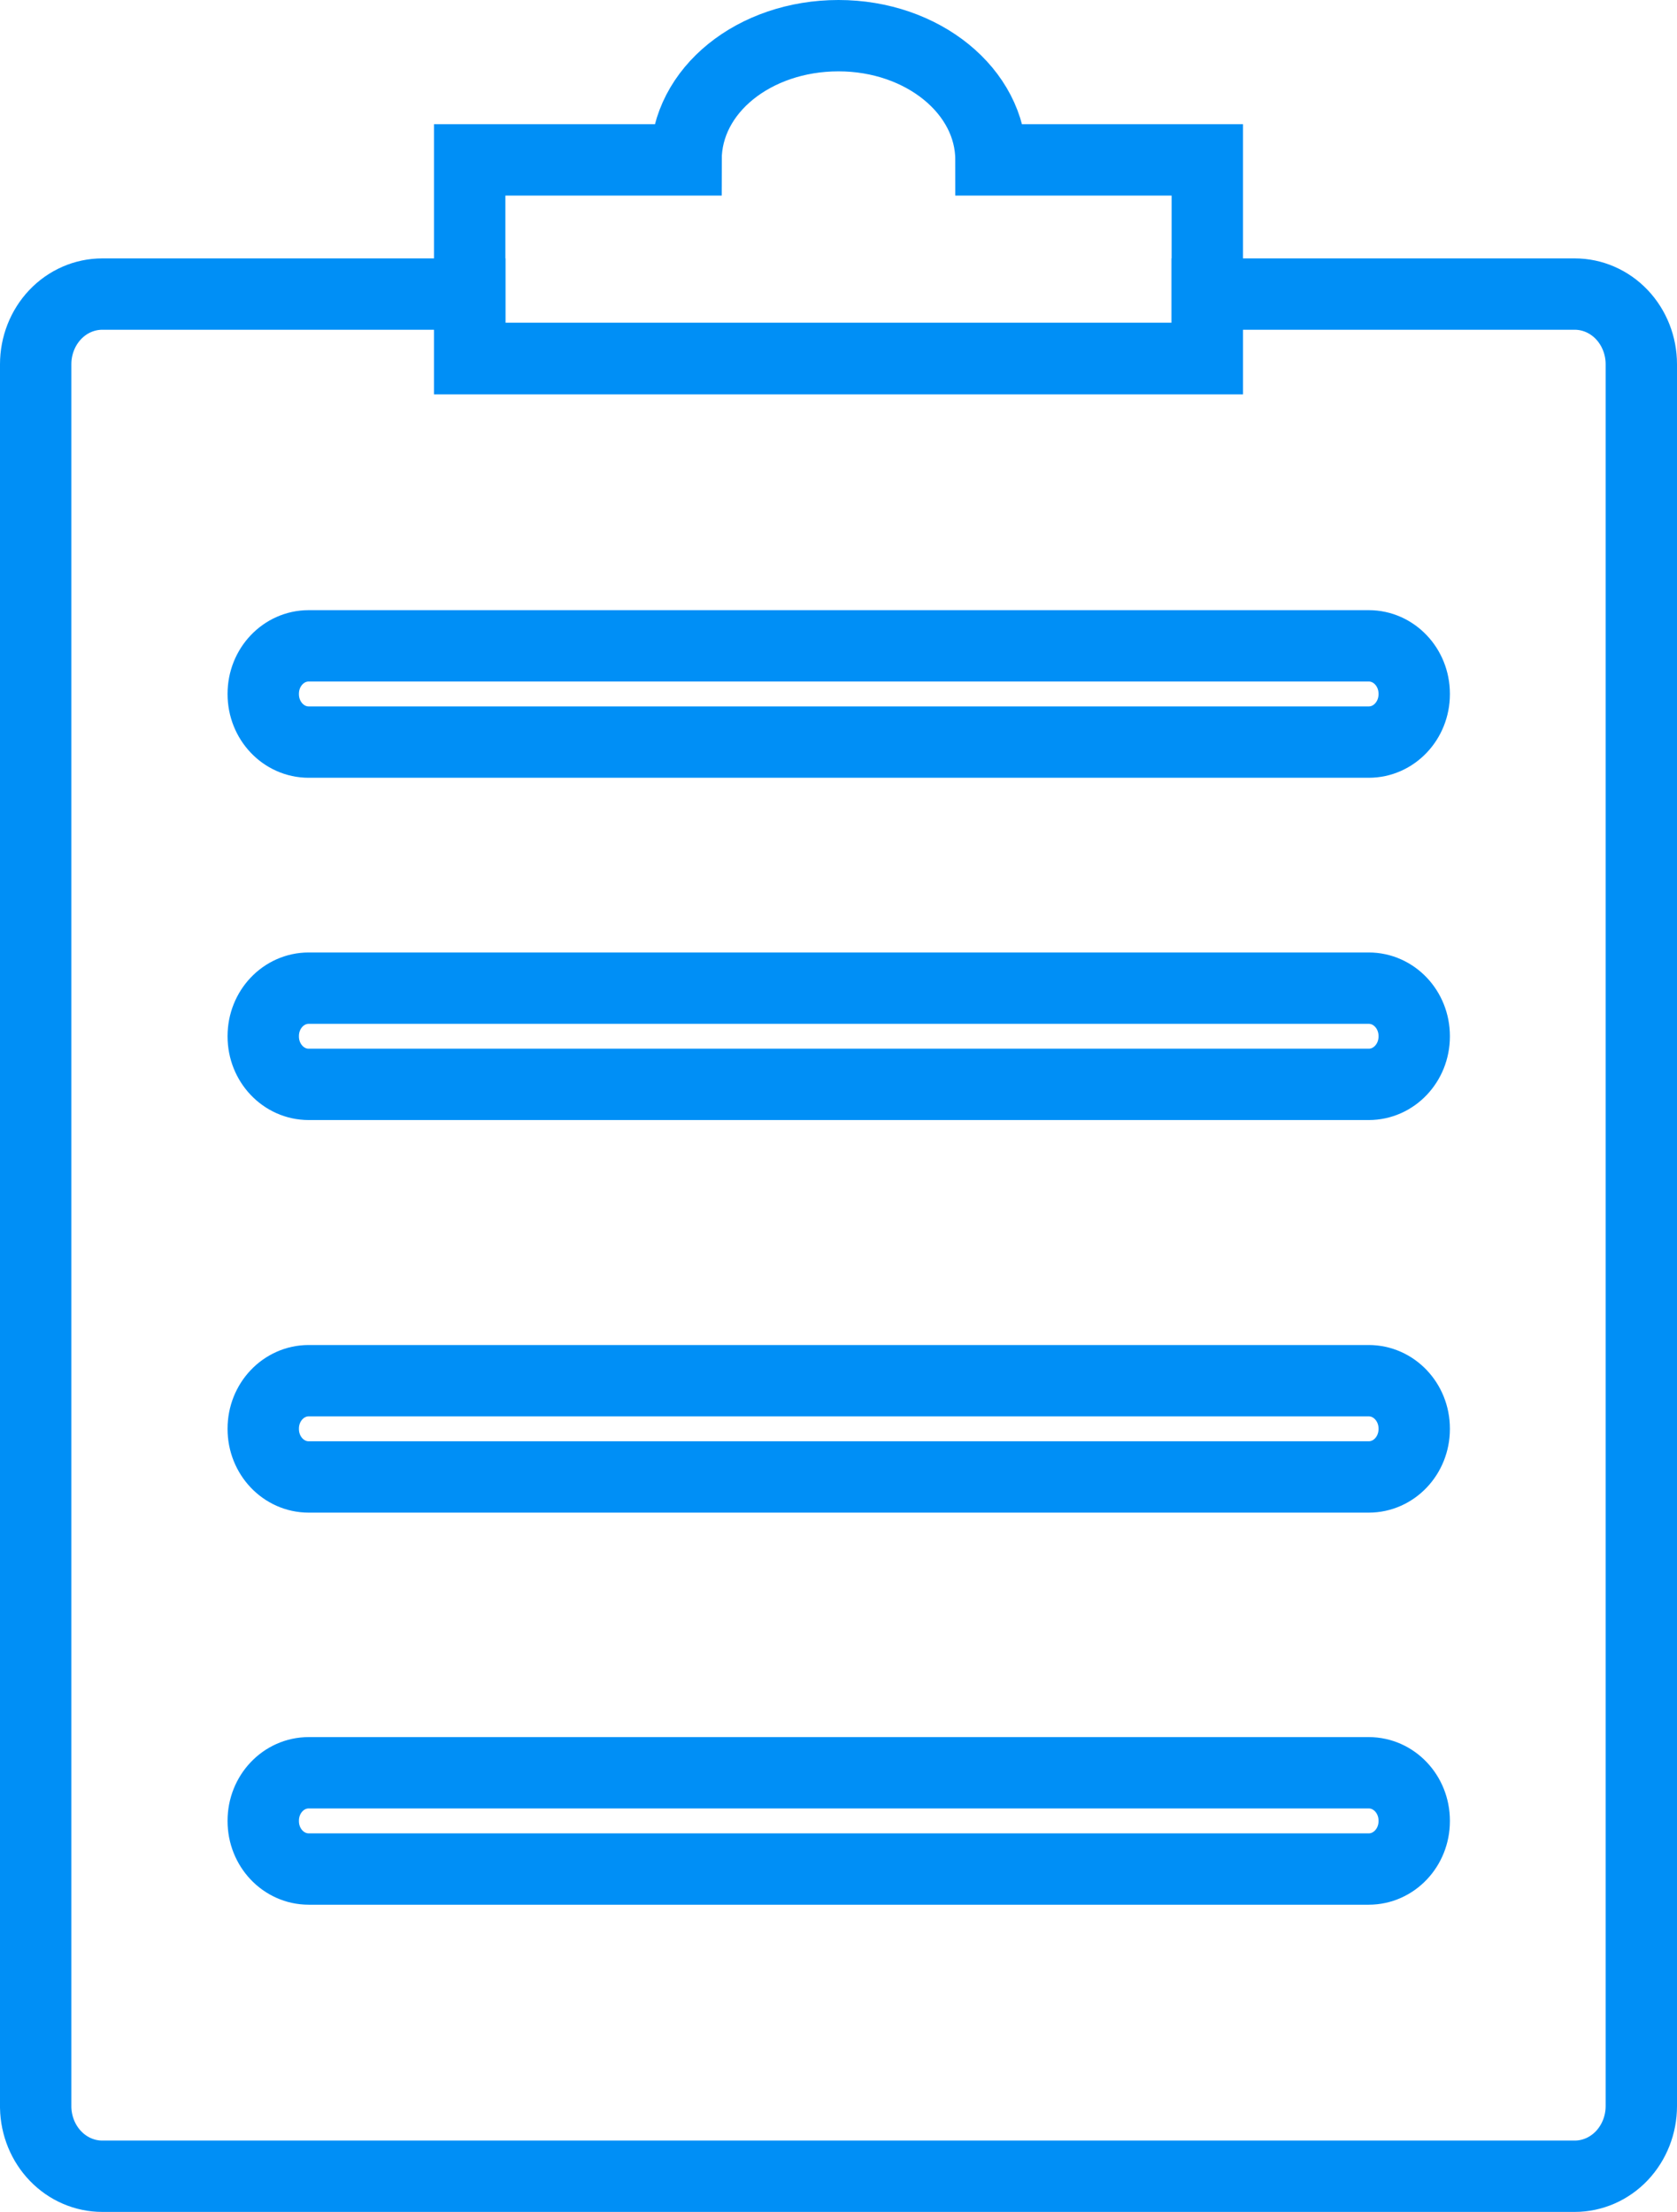 <svg width="47" height="62" viewBox="0 0 47 62" fill="none" xmlns="http://www.w3.org/2000/svg">
<path d="M44.135 8.243H33.836V10.05H13.164V8.243H2.866C2.371 8.243 1.896 8.45 1.546 8.819C1.197 9.187 1 9.688 1 10.209V59.073C1.01 59.588 1.211 60.078 1.56 60.438C1.908 60.798 2.377 61 2.866 61H44.135C44.629 61 45.104 60.793 45.454 60.424C45.803 60.055 46 59.555 46 59.033V10.209C46 9.688 45.803 9.187 45.454 8.819C45.104 8.45 44.629 8.243 44.135 8.243V8.243Z" stroke="#008FF6" stroke-width="2" stroke-miterlimit="10"/>
<path d="M33.836 4.482H27.773C27.773 2.555 25.857 1 23.5 1C21.143 1 19.227 2.528 19.227 4.482H13.164V10.05H33.836V4.482Z" stroke="#008FF6" stroke-width="2" stroke-miterlimit="10"/>
<path d="M38.361 18.103H8.651C7.948 18.103 7.378 18.704 7.378 19.445V19.458C7.378 20.2 7.948 20.801 8.651 20.801H38.361C39.065 20.801 39.635 20.2 39.635 19.458V19.445C39.635 18.704 39.065 18.103 38.361 18.103Z" stroke="#008FF6" stroke-width="2" stroke-miterlimit="10"/>
<path d="M38.361 27.698H8.651C7.948 27.698 7.378 28.299 7.378 29.04V29.053C7.378 29.794 7.948 30.395 8.651 30.395H38.361C39.065 30.395 39.635 29.794 39.635 29.053V29.04C39.635 28.299 39.065 27.698 38.361 27.698Z" stroke="#008FF6" stroke-width="2" stroke-miterlimit="10"/>
<path d="M38.361 38.701H8.651C7.948 38.701 7.378 39.302 7.378 40.043V40.056C7.378 40.798 7.948 41.399 8.651 41.399H38.361C39.065 41.399 39.635 40.798 39.635 40.056V40.043C39.635 39.302 39.065 38.701 38.361 38.701Z" stroke="#008FF6" stroke-width="2" stroke-miterlimit="10"/>
<path d="M38.361 49.691H8.651C7.948 49.691 7.378 50.292 7.378 51.033V51.047C7.378 51.788 7.948 52.389 8.651 52.389H38.361C39.065 52.389 39.635 51.788 39.635 51.047V51.033C39.635 50.292 39.065 49.691 38.361 49.691Z" stroke="#008FF6" stroke-width="2" stroke-miterlimit="10"/>
</svg>

